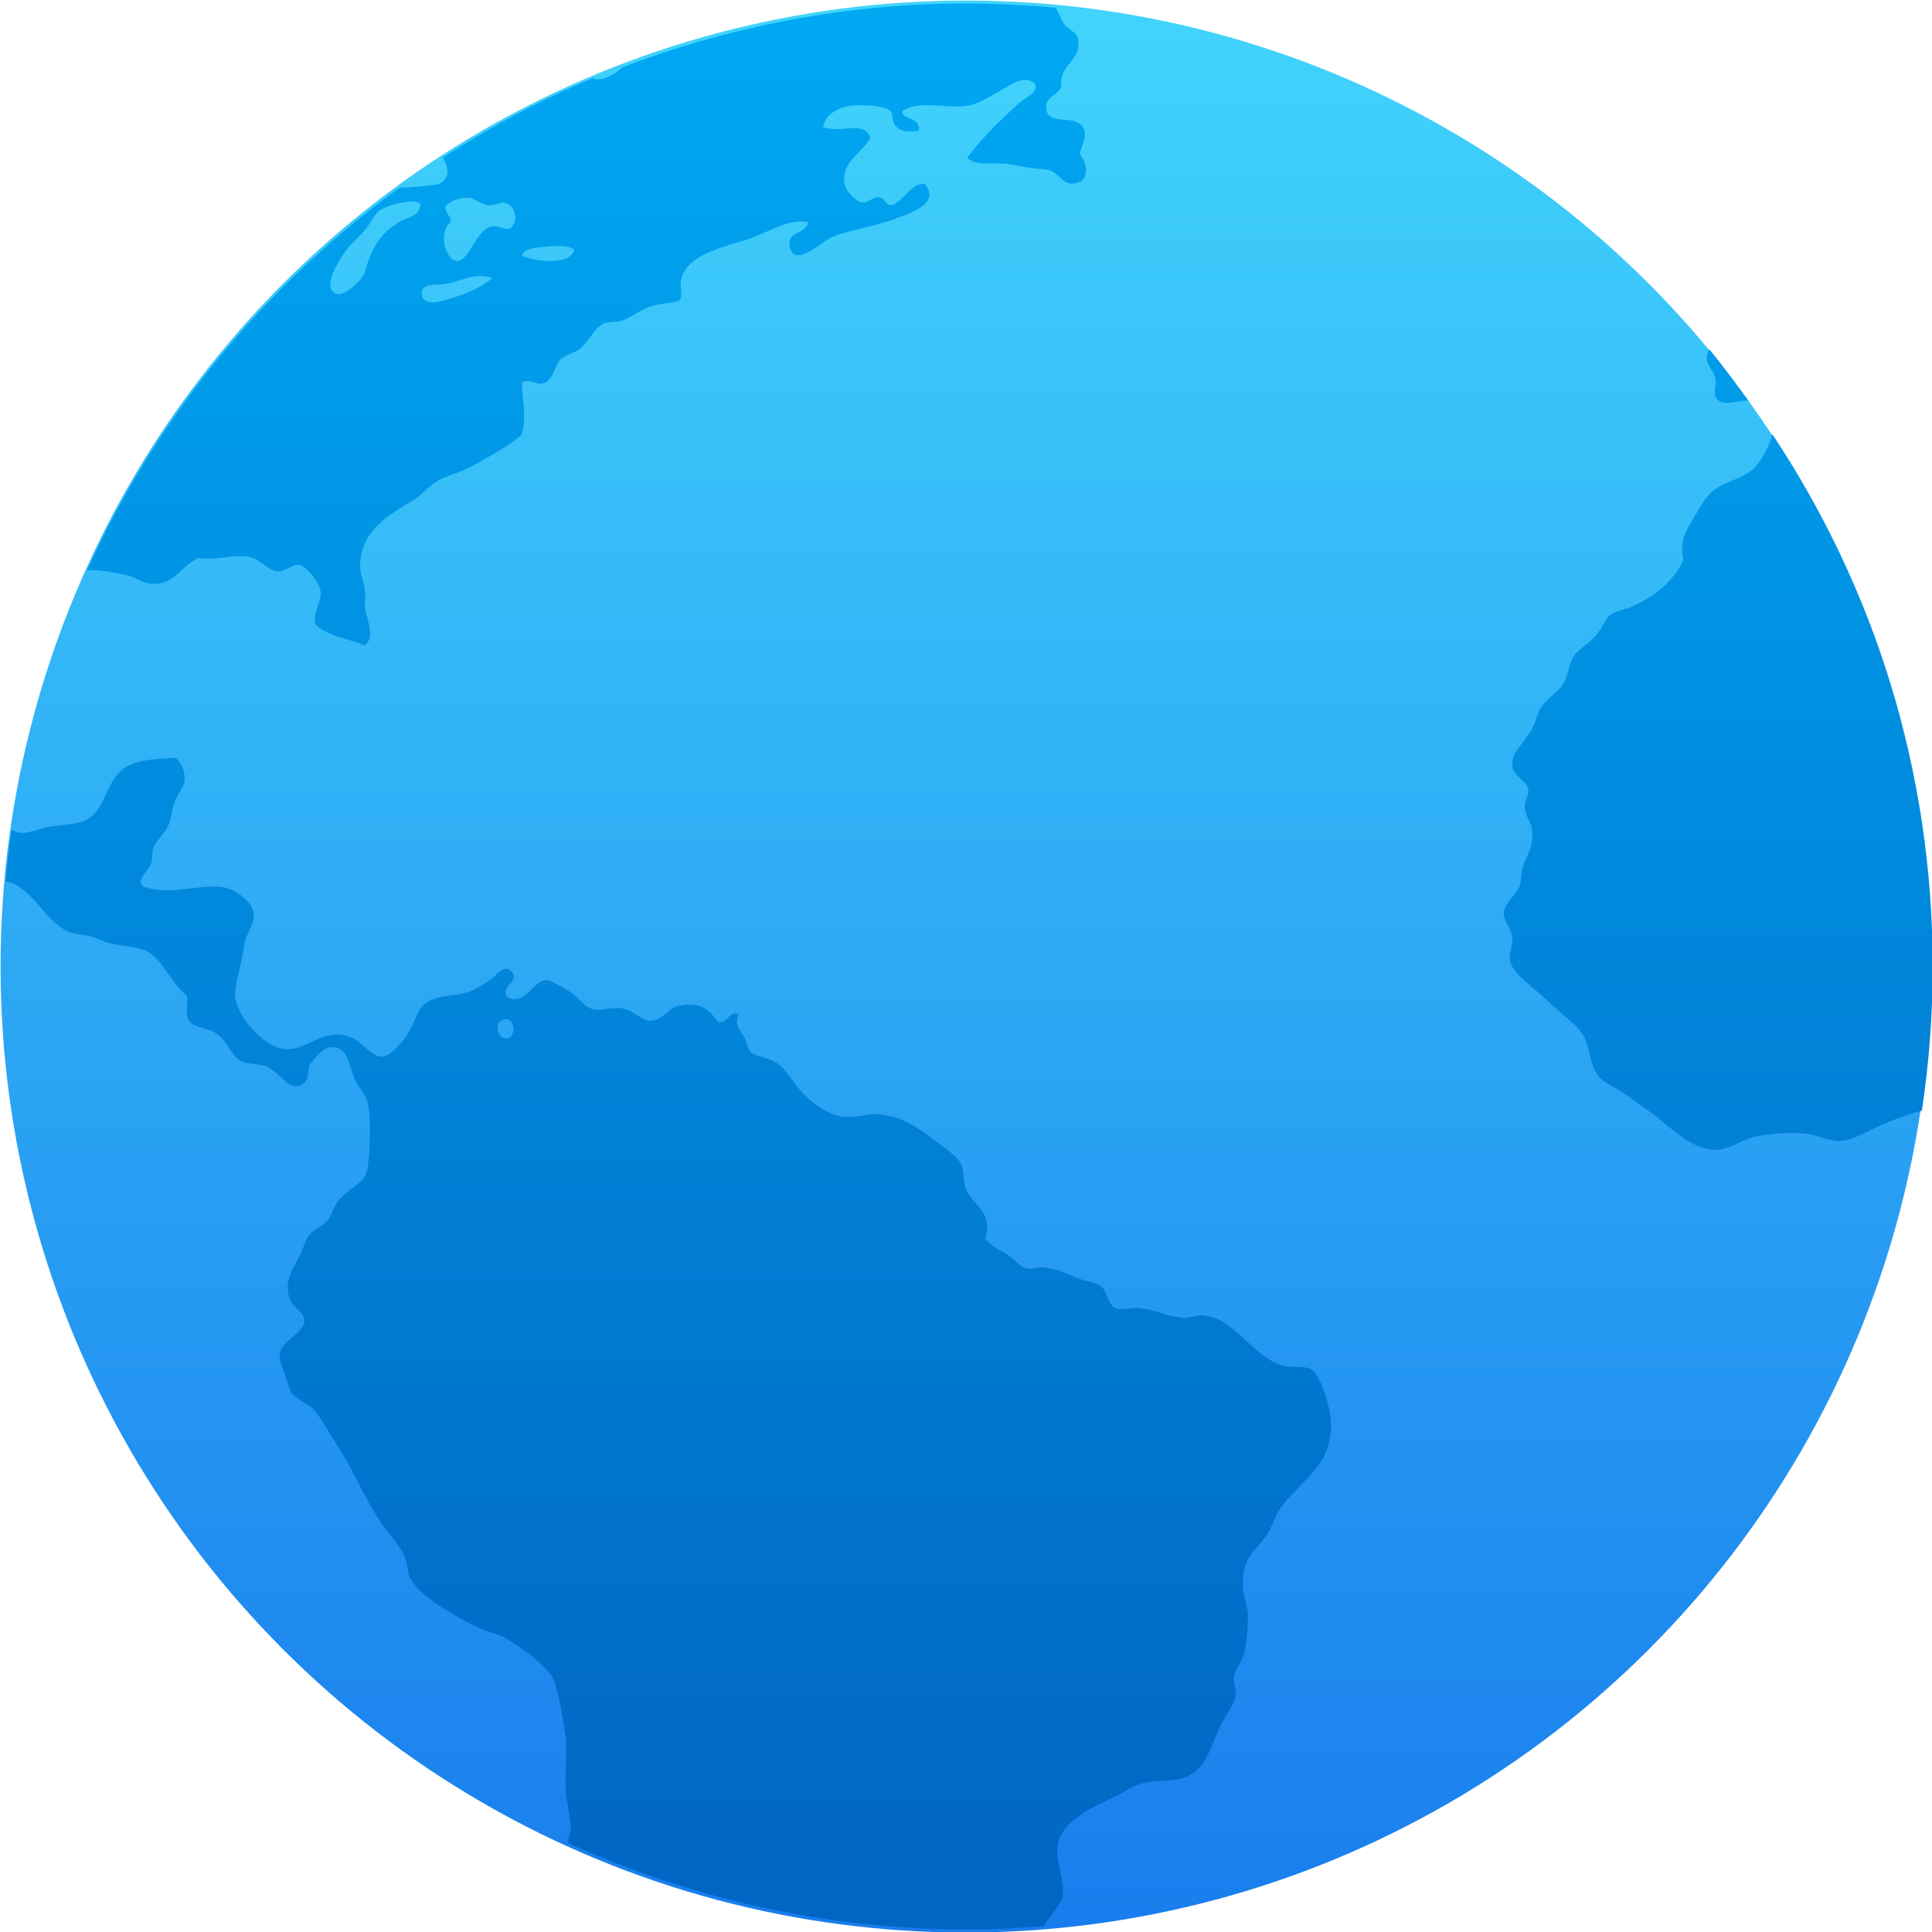 <svg xmlns="http://www.w3.org/2000/svg" xmlns:xlink="http://www.w3.org/1999/xlink" width="48" height="48"><linearGradient id="a" x1="399.571" x2="399.571" y1="545.798" y2="517.798" gradientUnits="userSpaceOnUse"><stop offset="0" stop-color="#3889e9"/><stop offset="1" stop-color="#5ea5fb"/></linearGradient><linearGradient id="b" x1="16.038" x2="16.038" y1="29.505" y2="2.32" gradientTransform="matrix(1.104 0 0 1.1 382.901 514.188)" gradientUnits="userSpaceOnUse"><stop offset="0" stop-color="#0164c2"/><stop offset="1" stop-color="#00a9f3"/></linearGradient><linearGradient id="c" x1="400.556" x2="400.556" y1="546.927" y2="516.475" gradientUnits="userSpaceOnUse"><stop offset="0" stop-color="#187ced"/><stop offset="1" stop-color="#42d6fc"/></linearGradient><linearGradient id="d" x1="-324.944" x2="-328.21" y1="649.741" y2="307.753" gradientUnits="userSpaceOnUse"><stop offset="0" stop-color="#016ed4"/><stop offset="1" stop-color="#00b1ff"/></linearGradient><filter id="e" color-interpolation-filters="sRGB"><feColorMatrix result="result3" type="saturate" values="0"/><feColorMatrix in="SourceGraphic" result="colormatrix" values="0 0 0 0 0 0 0 0 0 0 0 0 0 0 0 1 -0.5 -0.5 0 0"/><feFlood flood-color="#440086" result="result1"/><feComposite in2="colormatrix" operator="in" result="result2"/><feComposite in2="colormatrix" k2="1" k3="-.5" operator="arithmetic" result="result12"/><feBlend in="result12" in2="result3" mode="normal" result="result6"/><feColorMatrix in="SourceGraphic" result="colormatrix" values="0 0 0 0 0 0 0 0 0 0 0 0 0 0 0 -0.5 1 -0.5 0 0"/><feFlood flood-color="#fe3f00" result="result4"/><feComposite in2="colormatrix" operator="in" result="result5"/><feComposite in2="colormatrix" k2="1" k3="-.5" operator="arithmetic" result="result13"/><feBlend in="result13" in2="result6" mode="normal" result="result9"/><feColorMatrix in="SourceGraphic" result="colormatrix" values="0 0 0 0 0 0 0 0 0 0 0 0 0 0 0 -0.5 -0.5 1 0 0"/><feFlood flood-color="#fc0" result="result7"/><feComposite in2="colormatrix" operator="in" result="result8"/><feComposite in2="colormatrix" k2="1" k3="-.5" operator="arithmetic" result="result14"/><feBlend in="result14" in2="result9" mode="normal" result="result10"/><feComposite in="result10" in2="SourceGraphic" operator="in" result="result11"/></filter><g filter="url(#e)" transform="matrix(1.551 0 0 1.552 -597.405 -801.619)"><circle cx="400.571" cy="531.798" r="0" fill="url(#a)"/><g transform="matrix(1.051 0 0 1.051 -20.353 -26.94)"><circle cx="400.571" cy="531.798" r="14" fill="url(#c)" stroke="url(#c)" stroke-width="1.427"/><path fill="url(#b)" d="m400.589 517.129c-1.856 0-3.623.353-5.255.973-.119.109-.273.192-.395.182-.017-.002-.033-.012-.051-.019-.805.336-1.568.747-2.292 1.213.094.152.122.322-.071.404-.033.013-.442.055-.585.052-2.058 1.491-3.71 3.496-4.765 5.837.017-.003.032-.01.05-.011.16-.003.391.043.545.076.142.029.257.124.379.133.349.027.433-.244.717-.395.294.041.489-.05.754-.02.181.02.312.213.453.223.119.012.223-.111.338-.093.112.018.304.259.322.395.024.169-.125.321-.076.507.178.18.501.217.754.321.165-.136.022-.388 0-.584-.003-.087.012-.164 0-.244-.015-.135-.073-.259-.074-.375-.003-.535.433-.786.793-.997.156-.092.279-.253.414-.321.191-.095.333-.118.491-.206.286-.16.531-.288.754-.47.103-.243.01-.568.019-.808.103-.063.192.027.302.019.172-.035.187-.278.285-.375.057-.056.212-.095.283-.15.172-.134.228-.337.378-.395.054-.022.178-.015.263-.038.112-.03.271-.161.453-.223.119-.041.39-.05.435-.094.056-.057-.001-.216.019-.301.091-.425.733-.515 1.112-.657.266-.1.539-.284.831-.228-.057.202-.329.13-.283.375.064.34.52-.097.641-.148.23-.097.625-.156.927-.265.265-.097.74-.244.49-.546-.208-.012-.309.244-.49.321-.125.021-.101-.105-.208-.115-.101-.012-.159.093-.263.075-.104-.017-.25-.18-.266-.301-.041-.314.266-.443.397-.678-.087-.284-.48-.058-.719-.169.023-.169.198-.286.397-.318.162-.027.527-.013.624.072.056.048.004.166.095.245.096.087.214.077.339.058.044-.214-.28-.161-.244-.302.255-.166.669-.03.982-.076.18-.027.368-.153.527-.242.151-.086.348-.235.509-.095.043.154-.14.204-.226.281-.289.256-.586.549-.81.847.138.134.388.066.621.094.091.012.205.038.302.056.113.021.232.014.32.037.159.038.201.208.358.208.258-0.0.261-.279.115-.453.046-.177.119-.27.056-.394-.116-.232-.543-.012-.565-.301-.013-.188.157-.179.226-.319-.031-.362.298-.389.263-.713-.015-.136-.13-.138-.226-.265-.049-.062-.072-.182-.128-.236-.44-.038-.886-.063-1.336-.063zm-7.593 2.959h.002c.088.012.194.107.3.115.1.003.184-.056.246-.038.158.041.224.279.075.395-.123.015-.171-.054-.264-.037-.256.043-.355.544-.546.527-.181-.015-.278-.454-.095-.584.012-.114-.084-.132-.077-.245.054-.069.209-.144.359-.132zm-.849.059c.052.002.092.014.112.037-.025.2-.182.187-.338.281-.268.161-.423.407-.509.752-.025.1-.289.366-.417.339-.299-.063.083-.613.151-.696.076-.093.177-.174.266-.281.086-.104.142-.243.226-.301.091-.063.351-.138.509-.132zm2.233.676c.096.002.182.018.221.056-.061.248-.598.183-.795.093.012-.094.16-.12.283-.132.087-.003.195-.021.29-.017zm-1.221.458c.064-.002.128.012.195.03-.174.145-.361.227-.66.321-.143.045-.391.101-.415-.059-.03-.196.21-.15.341-.168.165-.023.346-.118.539-.125zm18.739 1.114c-.023.054-.038.106-.036.158.012.091.111.178.134.301.012.065-.031.206 0 .265.091.176.329.05.499.059-.193-.265-.386-.531-.596-.782zm.964 1.293c-.027.13-.115.299-.187.407-.164.249-.388.261-.624.394-.197.111-.281.297-.397.49-.125.209-.202.335-.151.637-.169.333-.424.538-.773.696-.103.046-.244.064-.339.132-.075.054-.118.199-.226.319-.132.147-.271.209-.341.321-.054.087-.072.259-.132.375-.081.158-.252.235-.358.395-.048.074-.081.224-.134.321-.12.216-.324.372-.302.563.022.184.231.216.246.377.003.091-.06.146-.056.245.003.144.101.246.112.357.028.279-.095.391-.148.582-.025.091-.014.194-.038.265-.047.14-.242.266-.246.431-.002.117.121.212.131.377.003.114-.056.235-.036.339.04.205.407.443.566.602.213.213.493.377.585.602.077.19.076.438.226.582.11.106.293.172.434.282.132.103.275.192.415.301.23.179.577.536.943.509.191-.013.387-.169.604-.208.223-.04.512-.06.737-.037.172.017.35.12.529.112.189-.012.406-.151.621-.245.173-.075.385-.158.618-.219.107-.715.164-1.448.164-2.194 0-3.003-.901-5.787-2.443-8.107zm-24.337 4.929c-.313.017-.519.031-.697.112-.408.185-.329.735-.737.865-.141.045-.335.047-.49.075-.134.025-.297.097-.435.094-.038-0-.093-.029-.141-.044-.036.258-.066.519-.089.781.388.074.588.587.931.756.094.047.217.05.338.076.097.022.172.063.266.095.2.067.444.059.604.13.24.106.417.557.624.678.012.122-.024.285.019.375.097.132.236.103.397.189.193.104.252.371.434.453.063.028.221.024.32.055.25.075.332.364.546.301.141-.041.129-.185.152-.319.093-.1.194-.259.339-.262.234-.012.255.241.341.468.048.128.174.24.207.375.059.234.029.933-.021 1.073-.059.171-.292.244-.435.434-.068.089-.1.22-.151.282-.092.112-.23.141-.299.245-.039.058-.077.183-.115.262-.113.239-.265.409-.17.696.04.118.225.197.226.337.001.164-.349.31-.376.49-.021.134.108.372.151.546.031.131.28.213.358.301.132.148.238.358.359.544.239.366.427.813.66 1.167.123.186.296.353.378.546.042.097.036.213.074.301.135.303.73.62 1.038.771.144.07.303.094.435.168.2.111.596.41.697.584.09.157.146.539.19.789.059.33.001.584.019.941.012.193.073.388.076.582.001.068-.036.118-.039.188-0.0.011.004.024.004.035 1.853.836 3.907 1.312 6.08 1.312.393 0 .781-.021 1.165-.051.017-.029.032-.059.054-.086.089-.116.167-.217.226-.319.056-.343-.137-.583-.056-.884.09-.338.558-.544.887-.696.113-.052.228-.137.32-.169.227-.079.511-.036.719-.112.354-.129.39-.507.565-.828.083-.152.191-.304.207-.412.014-.097-.036-.189-.021-.304.017-.114.119-.212.151-.337.041-.163.059-.402.059-.583 0-.149-.07-.28-.075-.414-.025-.488.177-.542.358-.808.091-.132.125-.282.188-.377.304-.452.831-.67.793-1.354-.012-.226-.155-.737-.322-.809-.095-.041-.315-.003-.453-.056-.446-.166-.708-.717-1.17-.752-.098-.012-.189.04-.3.038-.183-.012-.459-.128-.661-.15-.129-.013-.301.038-.378 0-.118-.057-.13-.274-.226-.338-.075-.053-.224-.07-.339-.115-.186-.07-.333-.154-.547-.169-.066-.003-.149.031-.226.021-.119-.021-.212-.16-.322-.226-.137-.084-.264-.123-.32-.242.124-.405-.218-.518-.302-.752-.04-.11-.022-.242-.056-.339-.05-.14-.188-.221-.341-.338-.273-.209-.515-.406-.905-.454-.172-.022-.342.052-.549.038-.22-.013-.495-.205-.66-.392-.16-.183-.237-.347-.377-.434-.132-.085-.307-.083-.397-.168-.04-.037-.033-.101-.076-.189-.066-.137-.178-.213-.095-.377-.15-.077-.154.143-.319.115-.147-.207-.271-.306-.604-.245-.152.028-.238.22-.415.225-.146.012-.26-.162-.453-.189-.145-.021-.31.039-.414.02-.161-.032-.211-.166-.358-.262-.108-.07-.317-.191-.378-.189-.19.012-.325.402-.586.264-.127-.161.207-.245.056-.395-.114-.114-.21.052-.302.115-.105.072-.203.143-.319.186-.259.097-.421.046-.624.15-.188.097-.196.259-.302.451-.087.158-.285.387-.415.397-.158.012-.309-.22-.453-.282-.432-.187-.641.166-1.0.17-.333.012-.809-.536-.792-.848.003-.19.11-.479.132-.715.021-.187.149-.3.151-.471.003-.228-.304-.404-.453-.431-.352-.065-.842.141-1.246-.021-.077-.127.09-.216.134-.339.025-.07.01-.165.036-.242.044-.12.171-.213.227-.339.042-.097.053-.237.095-.357.05-.137.14-.225.151-.321.013-.127-.034-.273-.134-.357zm5.044 3.981c.128.012.144.275.013.297-.141.022-.213-.221-.076-.284.023-.012.045-.012.063-.011v-.002z"/><g><g><g><g><g><g><g transform="matrix(.952 0 0 .952 -17.496 34.423) matrix(.09 0 0 .09 438.336 482.077) matrix(1.204 0 0 1.204 -35.719 -130.85) matrix(9.206 0 0 9.206 -4262.747 -3635.204) matrix(.09 0 0 .09 438.336 482.077) matrix(1.204 0 0 1.204 63.521 -89.411) matrix(15.075 0 0 15.075 -6218.922 -8263.619)"><circle cx="400.571" cy="531.798" r="0" fill="url(#a)"/></g></g></g></g></g></g></g></g></g></svg>